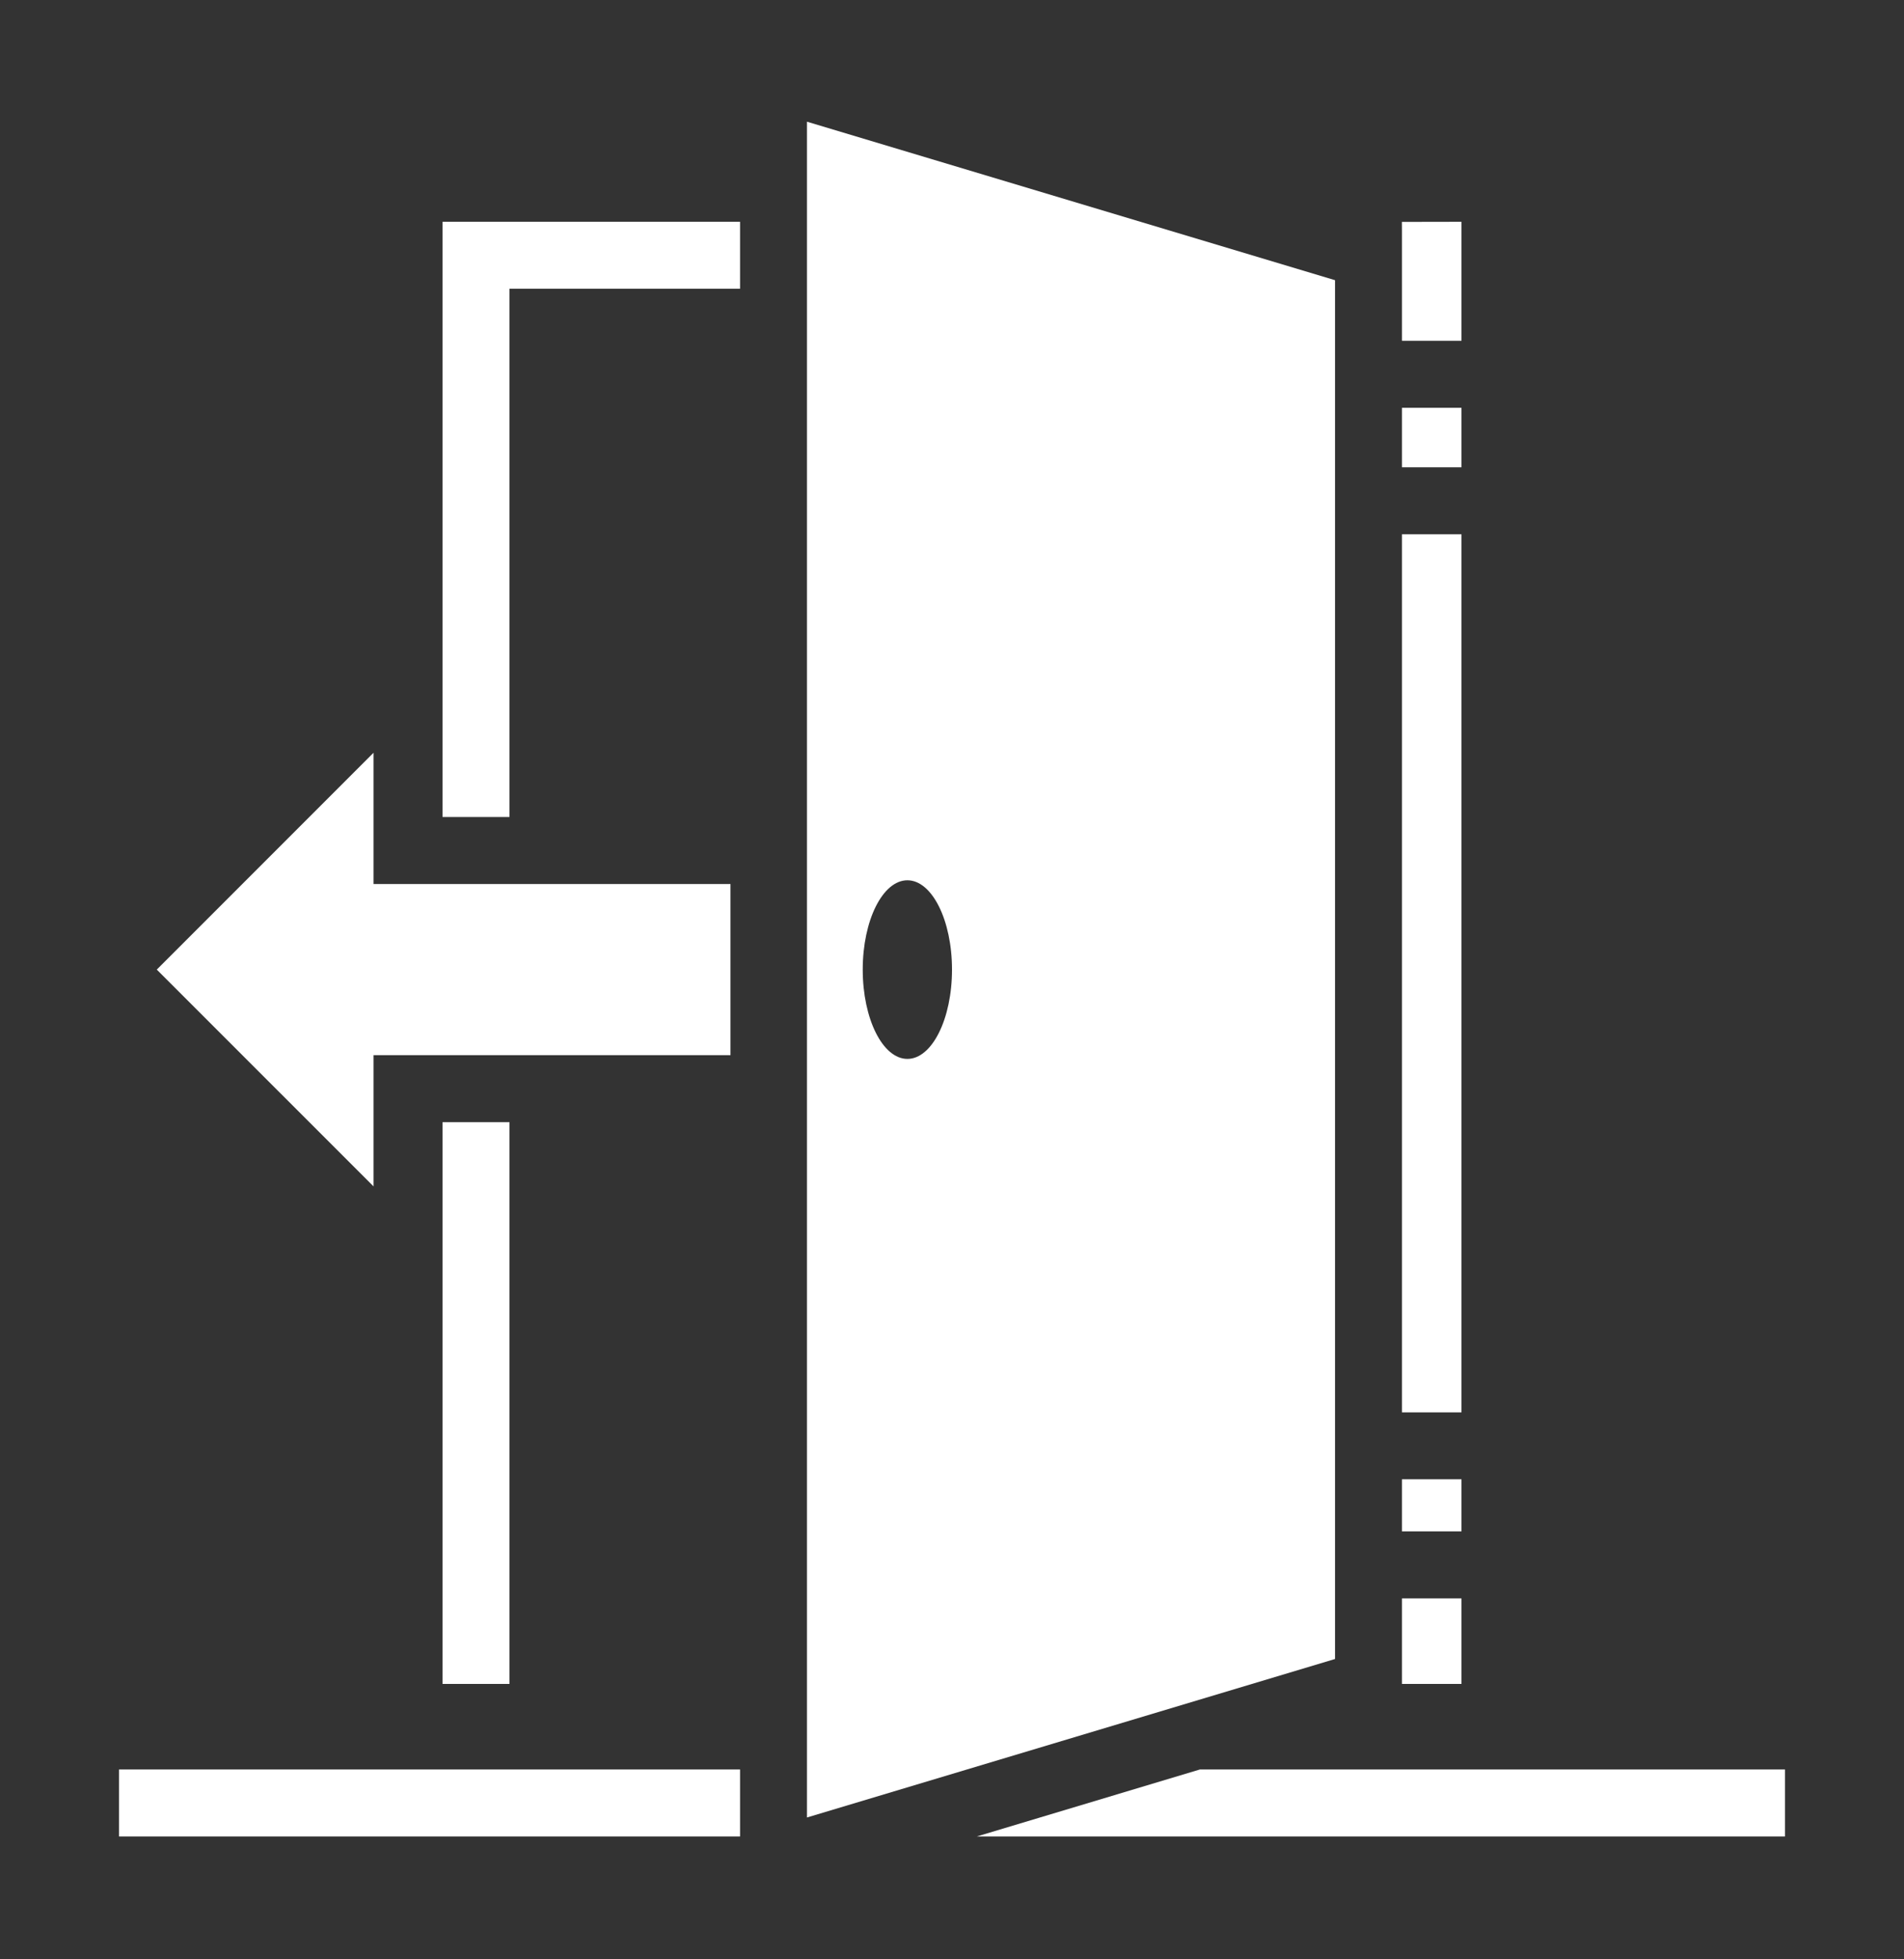 <svg width="35" height="36" viewBox="0 0 35 36" fill="none" xmlns="http://www.w3.org/2000/svg">
<rect x="0" y="0" width="35" height="36" fill="#333333" stroke="none"/>
<path d="M14.834 2.236V33.394L24.541 30.482V5.148L14.834 2.236ZM8.135 4.075V15.012H9.365V5.305H13.604V4.075H8.135ZM25.77 4.077L25.771 4.232V6.262H26.865V4.075L25.77 4.077ZM25.771 7.493V8.586H26.865V7.493H25.771ZM25.771 9.817V25.95H26.865V9.817H25.771ZM6.866 13.831L2.882 17.815L6.866 21.798V19.387H13.428V16.243H6.866V13.831ZM16.68 16.174C17.133 16.174 17.5 16.909 17.5 17.815C17.5 18.721 17.133 19.456 16.68 19.456C16.227 19.456 15.859 18.721 15.859 17.815C15.859 16.909 16.227 16.174 16.68 16.174ZM8.135 20.618V30.94H9.365V20.618H8.135ZM25.771 27.18V28.137H26.865V27.18H25.771ZM25.771 29.368V30.94H26.865V29.368H25.771ZM2.188 32.512V33.743H13.604V32.512H2.188ZM22.056 32.512L17.955 33.743H32.812V32.512H22.056Z" fill="white"/>
</svg>
